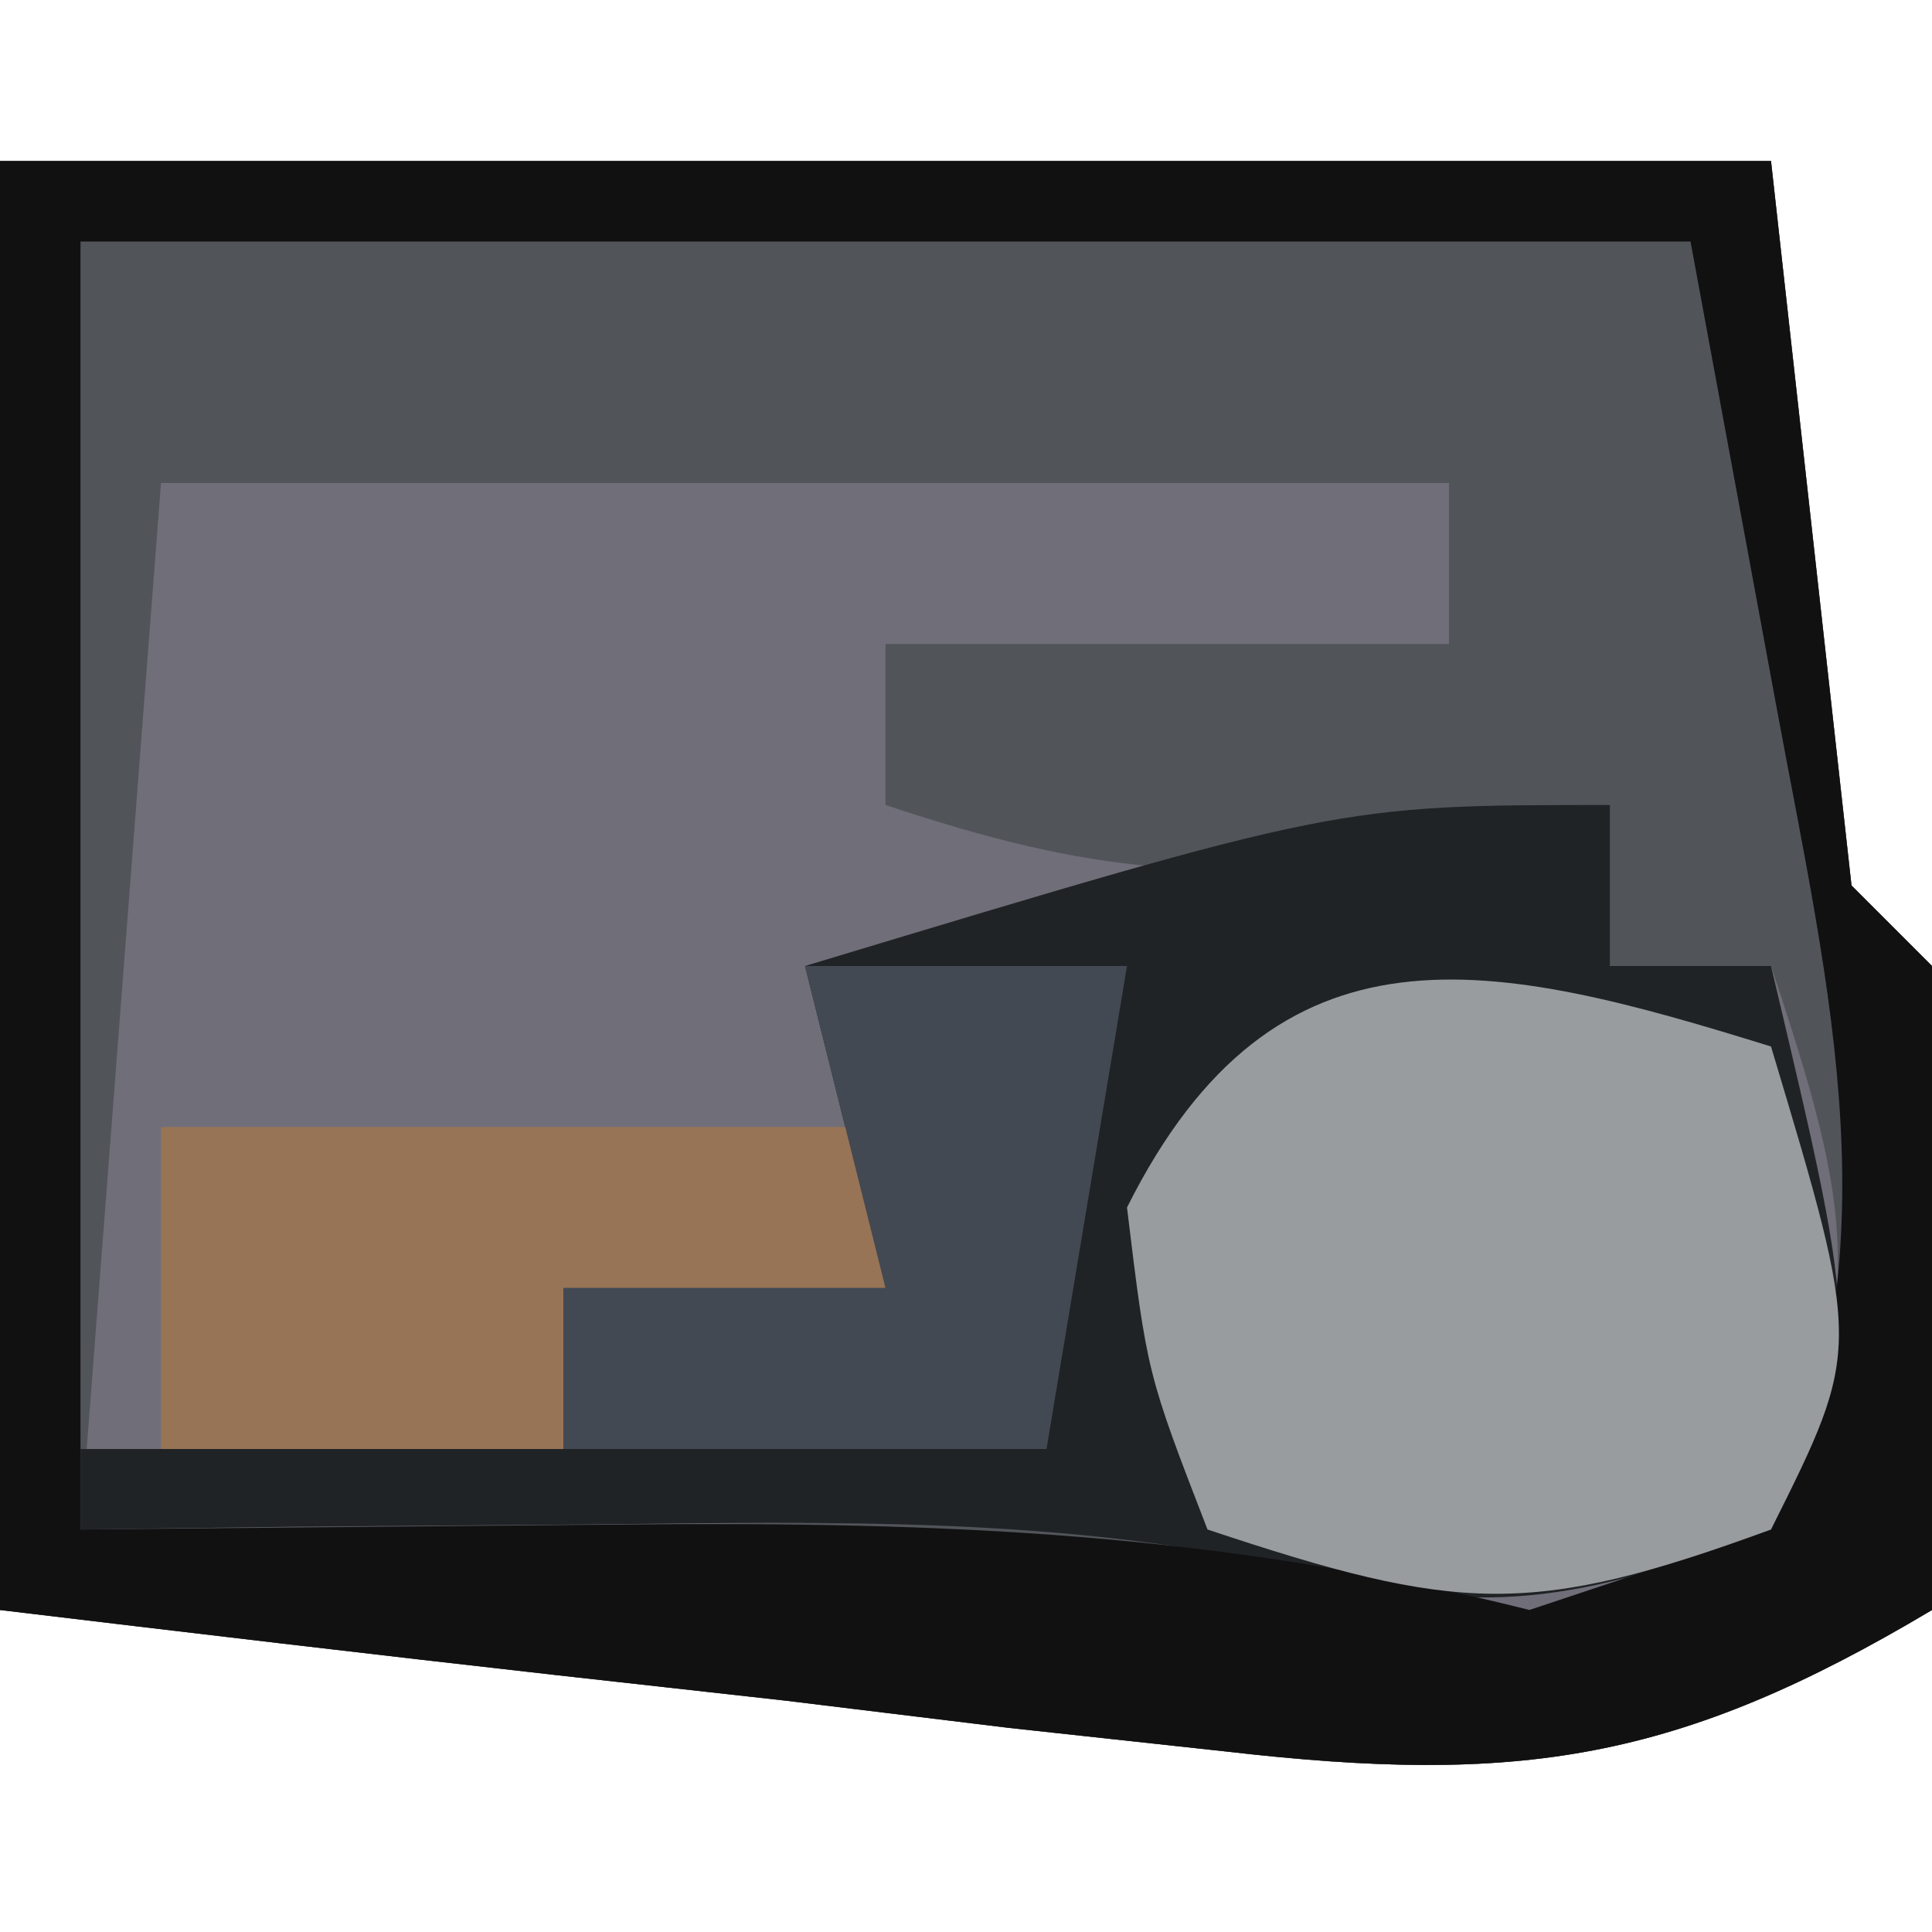 <?xml version="1.0" encoding="UTF-8"?>
<svg version="1.1" xmlns="http://www.w3.org/2000/svg" width="24" height="24">
<path d="M0 0 C7.26 0 14.52 0 22 0 C22.33 2.97 22.66 5.94 23 9 C23.33 9.33 23.66 9.66 24 10 C24.141 12.671 24.042 15.324 24 18 C20.84 19.885 18.869 20.177 15.234 19.758 C14.345 19.661 13.455 19.564 12.539 19.465 C11.619 19.353 10.698 19.241 9.75 19.125 C8.814 19.021 7.878 18.916 6.914 18.809 C4.608 18.55 2.304 18.276 0 18 C0 12.06 0 6.12 0 0 Z " fill="#706E79" transform="translate(0,2)"/>
<path d="M0 0 C7.26 0 14.52 0 22 0 C22.33 2.97 22.66 5.94 23 9 C23.33 9.33 23.66 9.66 24 10 C24.141 12.671 24.042 15.324 24 18 C20.84 19.885 18.869 20.177 15.234 19.758 C14.345 19.661 13.455 19.564 12.539 19.465 C11.619 19.353 10.698 19.241 9.75 19.125 C8.814 19.021 7.878 18.916 6.914 18.809 C4.608 18.55 2.304 18.276 0 18 C0 12.06 0 6.12 0 0 Z M2 4 C1.67 8.29 1.34 12.58 1 17 C2.446 16.983 2.446 16.983 3.922 16.965 C5.185 16.956 6.448 16.947 7.75 16.938 C9.003 16.926 10.256 16.914 11.547 16.902 C14.326 16.981 16.359 17.34 19 18 C19.99 17.67 20.98 17.34 22 17 C23.178 14.056 23.033 13.1 22 10 C21.34 10 20.68 10 20 10 C20 9.34 20 8.68 20 8 C18.886 8.278 18.886 8.278 17.75 8.562 C15.05 8.992 13.554 8.851 11 8 C11 7.34 11 6.68 11 6 C13.31 6 15.62 6 18 6 C18 5.34 18 4.68 18 4 C12.72 4 7.44 4 2 4 Z " fill="#51555A" transform="translate(0,2)"/>
<path d="M0 0 C0 0.66 0 1.32 0 2 C0.66 2 1.32 2 2 2 C3.125 6.75 3.125 6.75 2 9 C-0.141 9.812 -1.487 10.143 -3.715 9.523 C-6.76 8.826 -9.629 8.906 -12.75 8.938 C-14.506 8.951 -14.506 8.951 -16.297 8.965 C-17.189 8.976 -18.081 8.988 -19 9 C-19 8.67 -19 8.34 -19 8 C-17.02 8 -15.04 8 -13 8 C-13 7.34 -13 6.68 -13 6 C-11.68 6 -10.36 6 -9 6 C-9.33 4.68 -9.66 3.36 -10 2 C-3.375 0 -3.375 0 0 0 Z " fill="#202326" transform="translate(20,10)"/>
<path d="M0 0 C7.26 0 14.52 0 22 0 C22.33 2.97 22.66 5.94 23 9 C23.33 9.33 23.66 9.66 24 10 C24.141 12.671 24.042 15.324 24 18 C20.84 19.885 18.869 20.177 15.234 19.758 C14.345 19.661 13.455 19.564 12.539 19.465 C11.619 19.353 10.698 19.241 9.75 19.125 C8.814 19.021 7.878 18.916 6.914 18.809 C4.608 18.55 2.304 18.276 0 18 C0 12.06 0 6.12 0 0 Z M1 1 C1 6.28 1 11.56 1 17 C4.341 16.969 4.341 16.969 7.75 16.938 C11.744 16.901 15.148 17.037 19 18 C19.99 17.67 20.98 17.34 22 17 C23.547 13.534 22.733 10.379 22.062 6.75 C21.712 4.853 21.361 2.955 21 1 C14.4 1 7.8 1 1 1 Z " fill="#111112" transform="translate(0,2)"/>
<path d="M0 0 C1.125 3.75 1.125 3.75 0 6 C-2.974 7.09 -3.884 7.039 -7 6 C-7.75 4.062 -7.75 4.062 -8 2 C-6.142 -1.716 -3.445 -1.069 0 0 Z " fill="#999C9F" transform="translate(22,13)"/>
<path d="M0 0 C2.97 0 5.94 0 9 0 C9 0.66 9 1.32 9 2 C7.68 2 6.36 2 5 2 C5 2.66 5 3.32 5 4 C3.35 4 1.7 4 0 4 C0 2.68 0 1.36 0 0 Z " fill="#977456" transform="translate(2,14)"/>
<path d="M0 0 C1.32 0 2.64 0 4 0 C3.67 1.98 3.34 3.96 3 6 C1.02 6 -0.96 6 -3 6 C-3 5.34 -3 4.68 -3 4 C-1.68 4 -0.36 4 1 4 C0.67 2.68 0.34 1.36 0 0 Z " fill="#424953" transform="translate(10,12)"/>
</svg>
